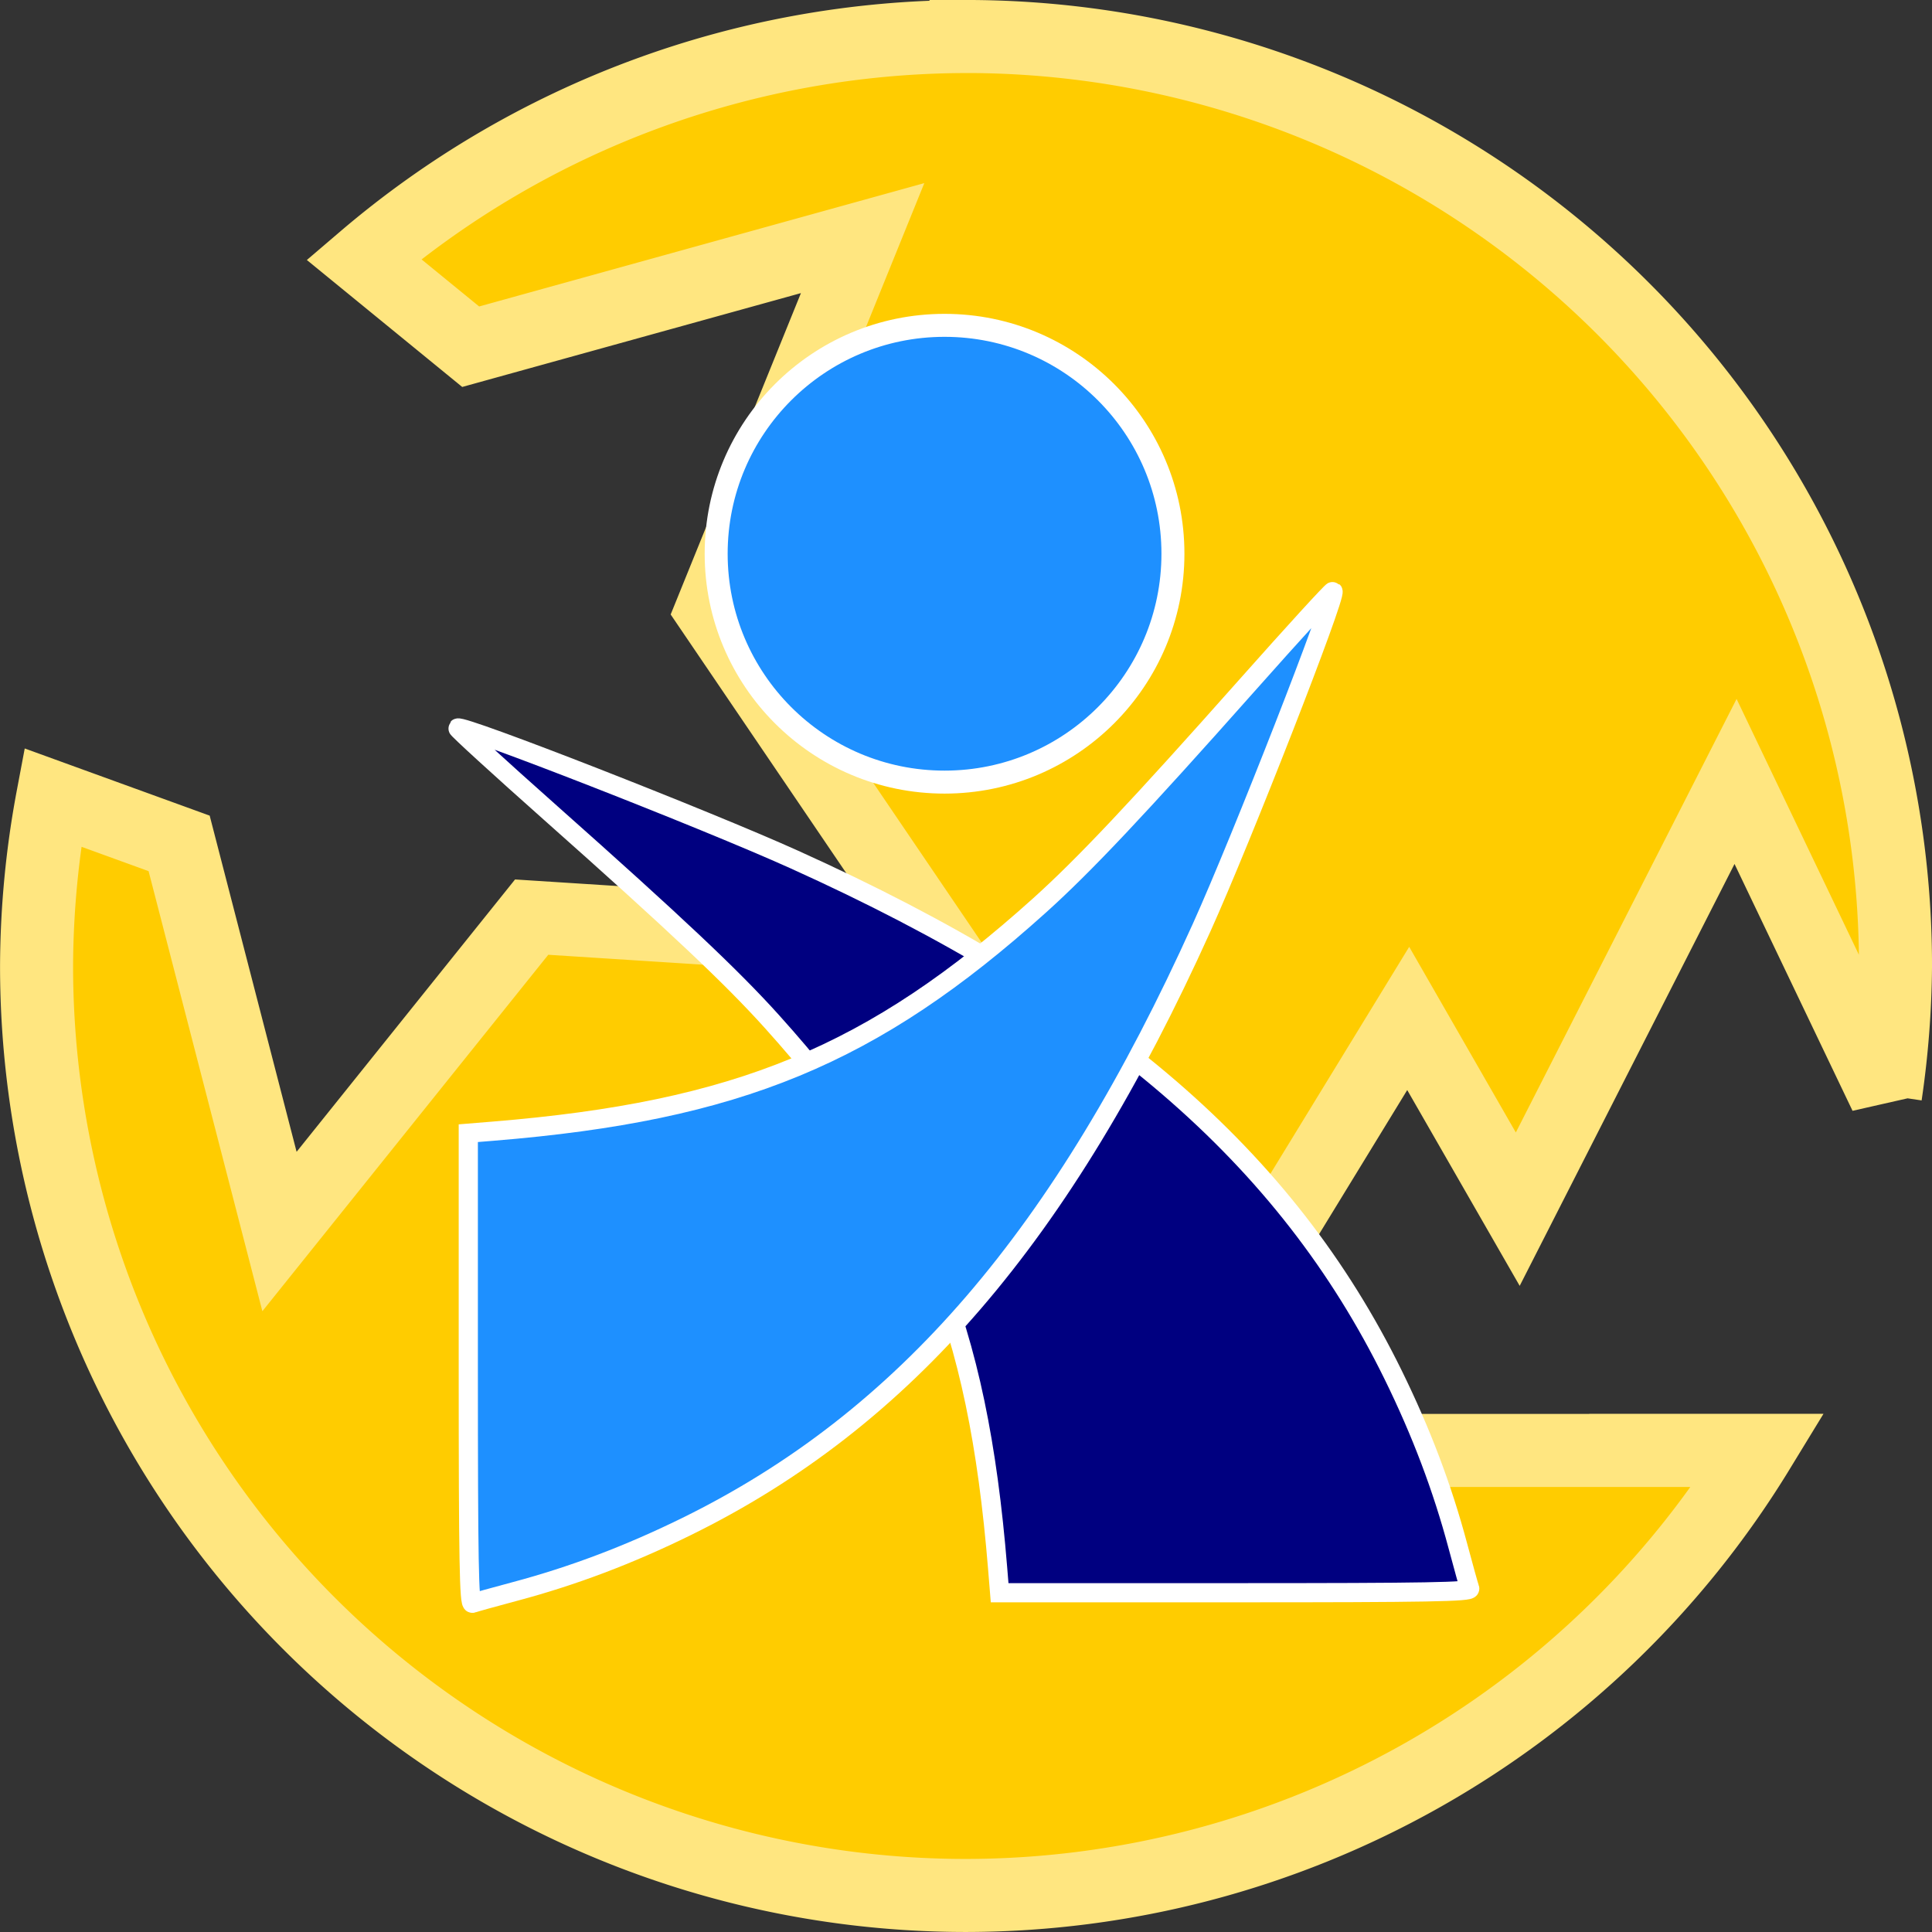 <?xml version="1.0" encoding="UTF-8" standalone="no"?>
<!-- Created with Inkscape (http://www.inkscape.org/) -->

<svg
   width="57.161mm"
   height="57.161mm"
   viewBox="0 0 57.161 57.161"
   version="1.1"
   id="svg898"
   inkscape:version="1.1.2 (0a00cf5339, 2022-02-04)"
   sodipodi:docname="mtnstar-logo.svg"
   xmlns:inkscape="http://www.inkscape.org/namespaces/inkscape"
   xmlns:sodipodi="http://sodipodi.sourceforge.net/DTD/sodipodi-0.dtd"
   xmlns="http://www.w3.org/2000/svg"
   xmlns:svg="http://www.w3.org/2000/svg">
  <rect x="0" y="0" width="57.161" height="57.161" fill="#333333" stroke="none"/>
  <sodipodi:namedview
     id="namedview900"
     pagecolor="#ffffff"
     bordercolor="#666666"
     borderopacity="1.0"
     inkscape:pageshadow="2"
     inkscape:pageopacity="0.0"
     inkscape:pagecheckerboard="0"
     inkscape:document-units="mm"
     showgrid="false"
     inkscape:zoom="0.64052329"
     inkscape:cx="211.54578"
     inkscape:cy="16.392847"
     inkscape:window-width="1920"
     inkscape:window-height="1153"
     inkscape:window-x="4080"
     inkscape:window-y="22"
     inkscape:window-maximized="1"
     inkscape:current-layer="layer1" />
  <defs
     id="defs895" />
  <g
     inkscape:label="Layer 1"
     inkscape:groupmode="layer"
     id="layer1"
     transform="translate(-49.077,-144.084)">
    <path
       style="fill:#ffcc00;fill-opacity:1;stroke:#ffe680;stroke-width:2.161;stroke-miterlimit:4;stroke-dasharray:none;stroke-opacity:1"
       d="m 77.658,145.165 a 27.5,27.5 0 0 0 -17.817,6.593 l 3.162,2.584 11.596,-3.213 -4.461,11.006 6.69,9.854 -12.021,-0.771 -7.461,9.302 -2.969,-11.483 -3.742,-1.359 a 27.5,27.5 0 0 0 -0.476,4.986 27.5,27.5 0 0 0 27.5,27.5 27.5,27.5 0 0 0 23.443,-13.17 h -3.022 l 0.002,0.003 H 82.924 l 7.817,-12.781 3.241,5.643 6.444,-12.655 4.436,9.279 a 27.5,27.5 0 0 0 0.296,-3.819 27.5,27.5 0 0 0 -27.5,-27.5 z"
       id="path4620-3-5-3"
       inkscape:export-filename="/home/mtnstar/nextcloud/ps-titan/doc/gfx/export/mountain-star.logo.png"
       inkscape:export-xdpi="1200"
       inkscape:export-ydpi="1200" />
    <g
       inkscape:export-ydpi="1200"
       inkscape:export-xdpi="1200"
       id="g4432-8-7-5-1-3-1-6"
       transform="matrix(0.047,0,0,0.047,59.312,151.661)"
       inkscape:export-filename="/home/mtnstar/nextcloud/ps-titan/doc/gfx/export/mountain-star.logo.png">
      <circle
         r="143.767"
         cy="187.357"
         cx="376.826"
         id="path4217-9-3-7-0-1-2-7"
         style="opacity:1;fill:#1e90ff;fill-opacity:1;stroke:#ffffff;stroke-width:14.467;stroke-miterlimit:0;stroke-dasharray:none;stroke-opacity:1" />
      <path
         inkscape:connector-curvature="0"
         id="path4315-7-6-2-4-7-2-7-5"
         d="M 559.966,841.407 H 411.5 L 410.213,825.65 C 397.636,671.718 362.526,586.735 268.196,481.9 242.876,453.76 207.1,420.032 129.144,350.805 96.373,321.704 69.925,297.531 70.368,297.088 c 2.451,-2.451 155.721,57.412 211.679,82.676 194.043,87.609 309.668,187.068 377.13,324.405 17.732,36.098 31.021,71.221 40.775,107.771 3.554,13.317 6.915,25.394 7.47,26.84 0.819,2.134 -26.917,2.628 -147.457,2.628 z"
         style="opacity:1;fill:#000080;fill-opacity:1;stroke:#ffffff;stroke-width:12.076;stroke-miterlimit:4;stroke-dasharray:none;stroke-opacity:1" />
      <path
         inkscape:connector-curvature="0"
         id="path4315-5-7-1-6-0-0-3"
         d="M 77.025,700.596 V 552.131 l 15.757,-1.287 C 246.715,538.266 331.698,503.156 436.533,408.826 c 28.14,-25.32 61.868,-61.095 131.095,-139.052 29.101,-32.77 53.273,-59.219 53.717,-58.775 2.451,2.451 -57.412,155.721 -82.676,211.679 -87.609,194.043 -187.068,309.668 -324.405,377.13 -36.098,17.732 -71.221,31.021 -107.771,40.775 -13.317,3.554 -25.394,6.915 -26.84,7.47 -2.134,0.819 -2.628,-26.917 -2.628,-147.457 z"
         style="opacity:1;fill:#1e90ff;fill-opacity:1;stroke:#ffffff;stroke-width:12.076;stroke-miterlimit:4;stroke-dasharray:none;stroke-opacity:1" />
    </g>
  </g>
</svg>

